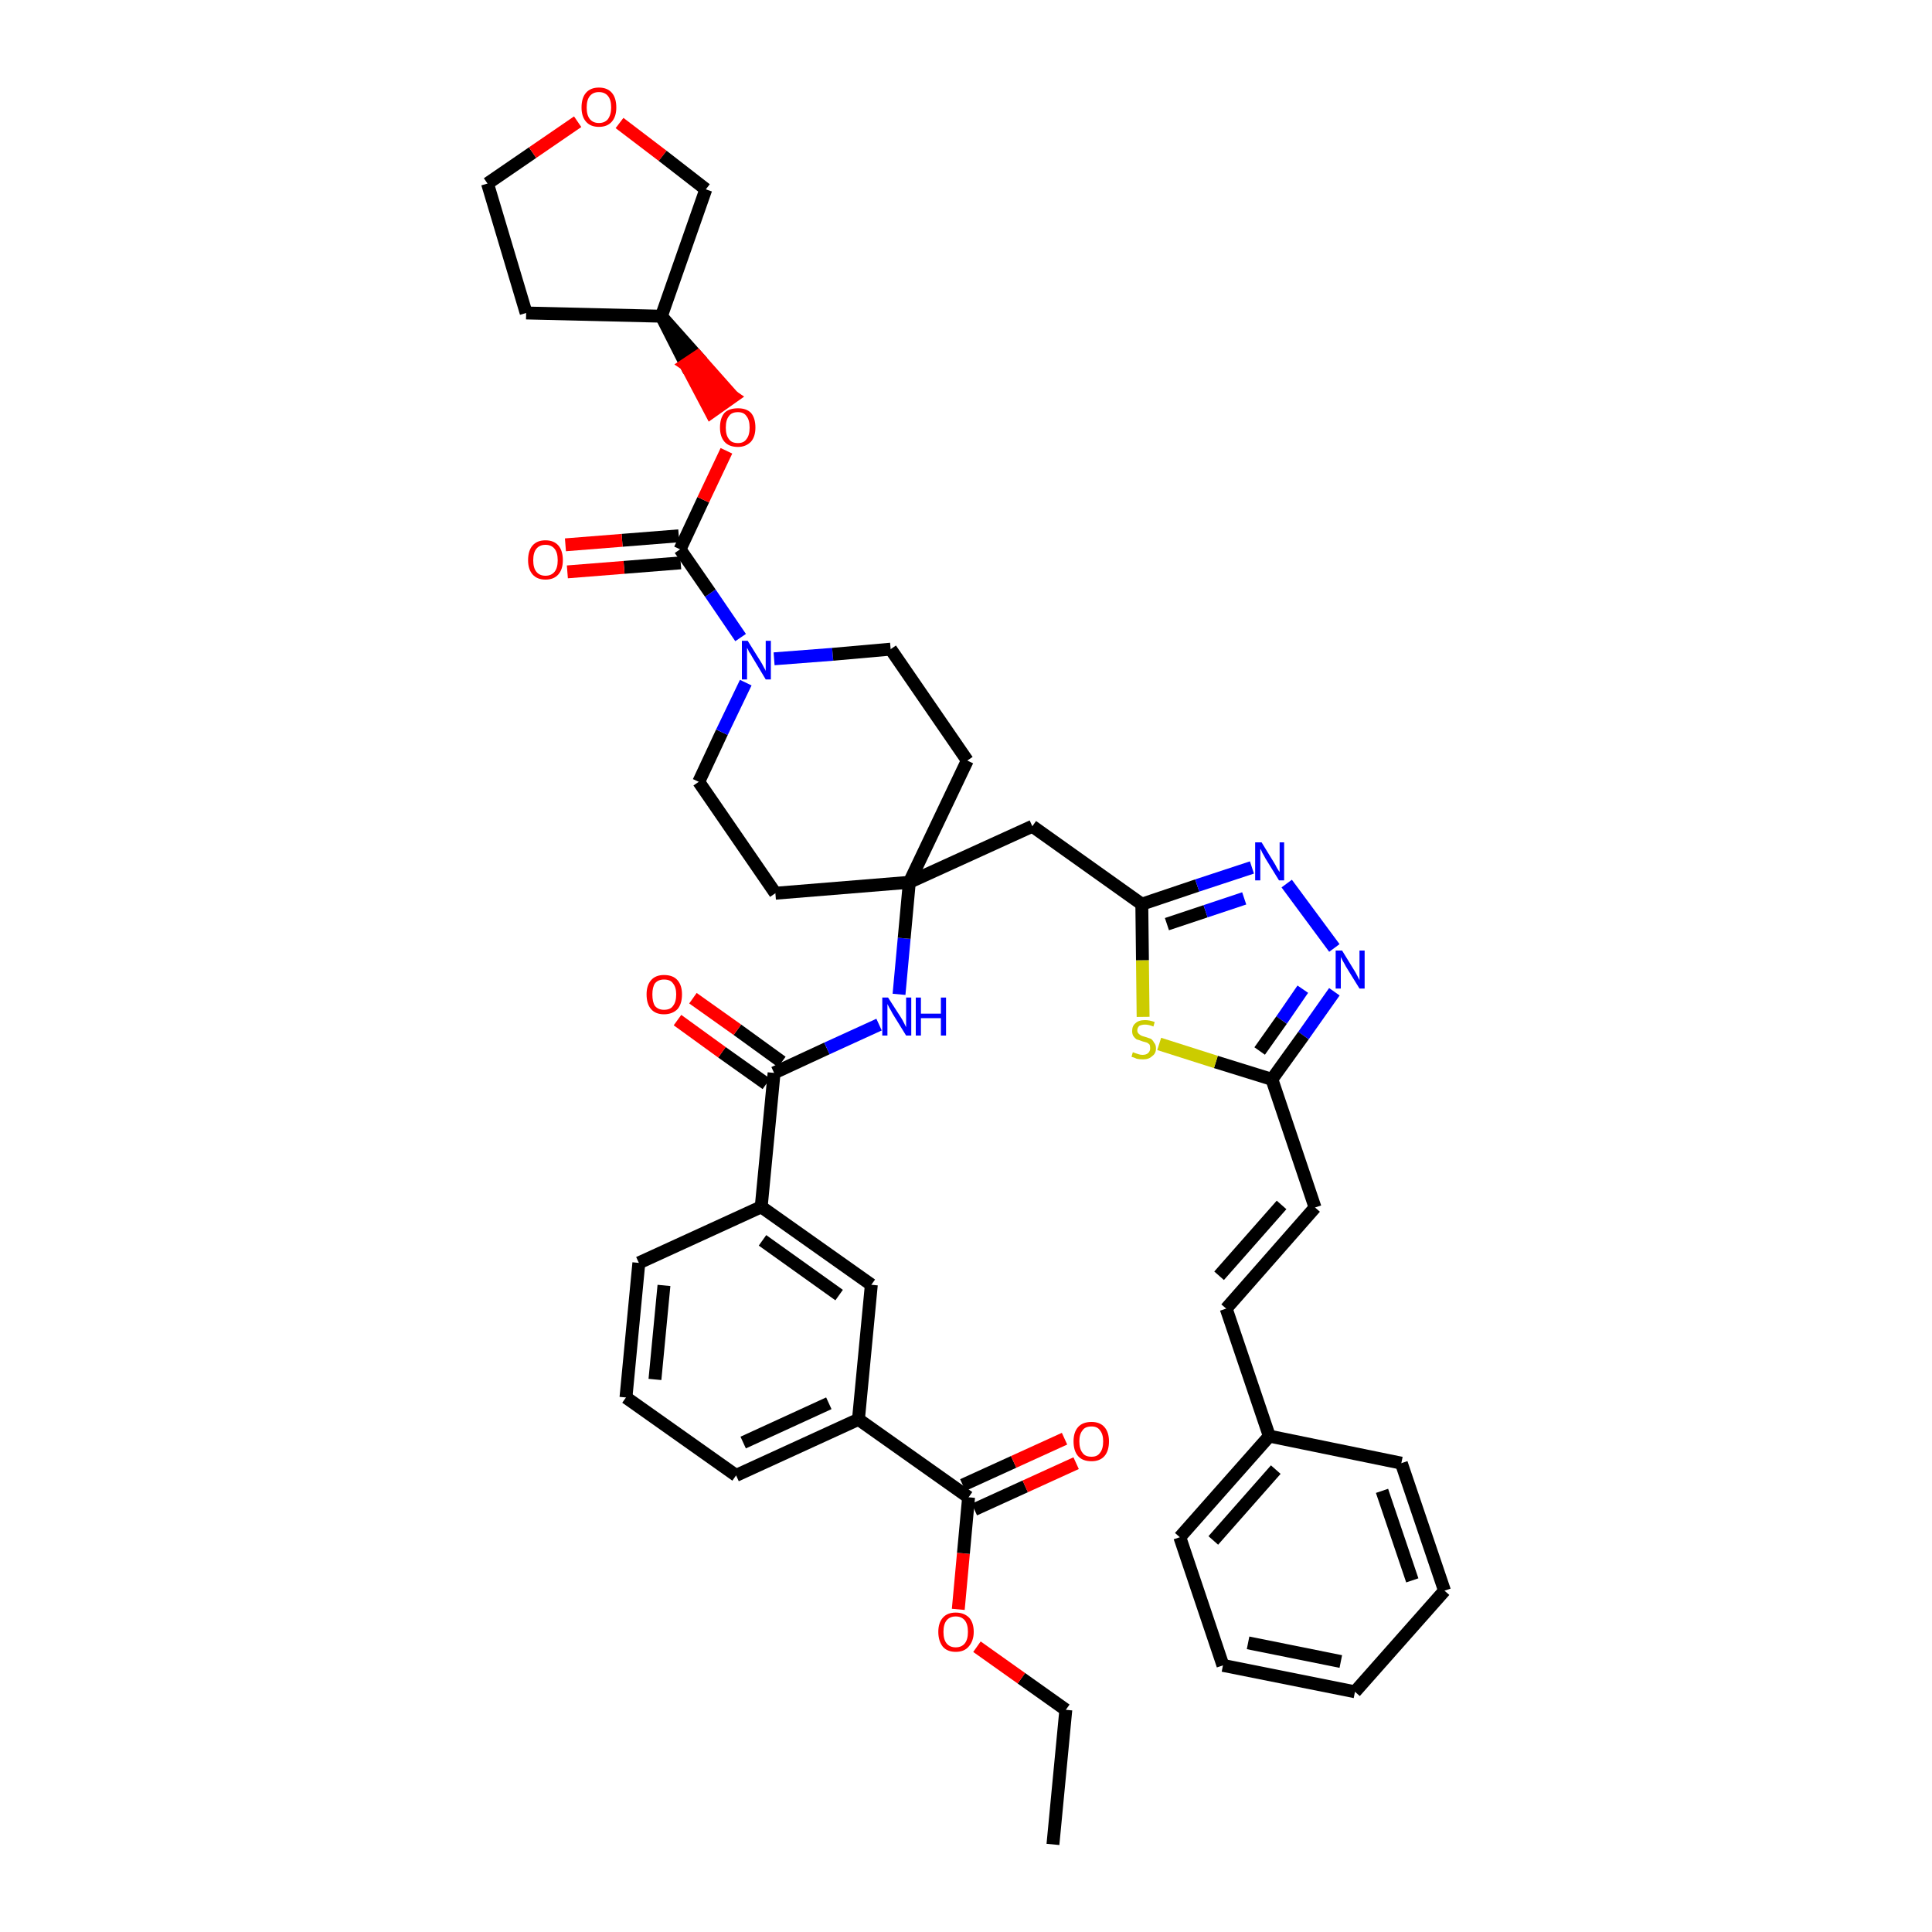 <?xml version='1.0' encoding='iso-8859-1'?>
<svg version='1.1' baseProfile='full'
              xmlns='http://www.w3.org/2000/svg'
                      xmlns:rdkit='http://www.rdkit.org/xml'
                      xmlns:xlink='http://www.w3.org/1999/xlink'
                  xml:space='preserve'
width='300px' height='300px' viewBox='0 0 300 300'>
<!-- END OF HEADER -->
<path class='bond-0 atom-0 atom-1' d='M 163.5,286.4 L 165.5,265.5' style='fill:none;fill-rule:evenodd;stroke:#000000;stroke-width:2.0px;stroke-linecap:butt;stroke-linejoin:miter;stroke-opacity:1' />
<path class='bond-1 atom-1 atom-2' d='M 165.5,265.5 L 158.6,260.6' style='fill:none;fill-rule:evenodd;stroke:#000000;stroke-width:2.0px;stroke-linecap:butt;stroke-linejoin:miter;stroke-opacity:1' />
<path class='bond-1 atom-1 atom-2' d='M 158.6,260.6 L 151.7,255.7' style='fill:none;fill-rule:evenodd;stroke:#FF0000;stroke-width:2.0px;stroke-linecap:butt;stroke-linejoin:miter;stroke-opacity:1' />
<path class='bond-2 atom-2 atom-3' d='M 148.8,249.9 L 149.6,241.2' style='fill:none;fill-rule:evenodd;stroke:#FF0000;stroke-width:2.0px;stroke-linecap:butt;stroke-linejoin:miter;stroke-opacity:1' />
<path class='bond-2 atom-2 atom-3' d='M 149.6,241.2 L 150.4,232.5' style='fill:none;fill-rule:evenodd;stroke:#000000;stroke-width:2.0px;stroke-linecap:butt;stroke-linejoin:miter;stroke-opacity:1' />
<path class='bond-3 atom-3 atom-4' d='M 151.3,234.4 L 159.2,230.8' style='fill:none;fill-rule:evenodd;stroke:#000000;stroke-width:2.0px;stroke-linecap:butt;stroke-linejoin:miter;stroke-opacity:1' />
<path class='bond-3 atom-3 atom-4' d='M 159.2,230.8 L 167.1,227.2' style='fill:none;fill-rule:evenodd;stroke:#FF0000;stroke-width:2.0px;stroke-linecap:butt;stroke-linejoin:miter;stroke-opacity:1' />
<path class='bond-3 atom-3 atom-4' d='M 149.5,230.6 L 157.4,227.0' style='fill:none;fill-rule:evenodd;stroke:#000000;stroke-width:2.0px;stroke-linecap:butt;stroke-linejoin:miter;stroke-opacity:1' />
<path class='bond-3 atom-3 atom-4' d='M 157.4,227.0 L 165.3,223.4' style='fill:none;fill-rule:evenodd;stroke:#FF0000;stroke-width:2.0px;stroke-linecap:butt;stroke-linejoin:miter;stroke-opacity:1' />
<path class='bond-4 atom-3 atom-5' d='M 150.4,232.5 L 133.3,220.4' style='fill:none;fill-rule:evenodd;stroke:#000000;stroke-width:2.0px;stroke-linecap:butt;stroke-linejoin:miter;stroke-opacity:1' />
<path class='bond-5 atom-5 atom-6' d='M 133.3,220.4 L 114.3,229.1' style='fill:none;fill-rule:evenodd;stroke:#000000;stroke-width:2.0px;stroke-linecap:butt;stroke-linejoin:miter;stroke-opacity:1' />
<path class='bond-5 atom-5 atom-6' d='M 128.7,217.9 L 115.4,224.0' style='fill:none;fill-rule:evenodd;stroke:#000000;stroke-width:2.0px;stroke-linecap:butt;stroke-linejoin:miter;stroke-opacity:1' />
<path class='bond-41 atom-41 atom-5' d='M 135.3,199.5 L 133.3,220.4' style='fill:none;fill-rule:evenodd;stroke:#000000;stroke-width:2.0px;stroke-linecap:butt;stroke-linejoin:miter;stroke-opacity:1' />
<path class='bond-6 atom-6 atom-7' d='M 114.3,229.1 L 97.2,217.0' style='fill:none;fill-rule:evenodd;stroke:#000000;stroke-width:2.0px;stroke-linecap:butt;stroke-linejoin:miter;stroke-opacity:1' />
<path class='bond-7 atom-7 atom-8' d='M 97.2,217.0 L 99.2,196.1' style='fill:none;fill-rule:evenodd;stroke:#000000;stroke-width:2.0px;stroke-linecap:butt;stroke-linejoin:miter;stroke-opacity:1' />
<path class='bond-7 atom-7 atom-8' d='M 101.7,214.2 L 103.1,199.6' style='fill:none;fill-rule:evenodd;stroke:#000000;stroke-width:2.0px;stroke-linecap:butt;stroke-linejoin:miter;stroke-opacity:1' />
<path class='bond-8 atom-8 atom-9' d='M 99.2,196.1 L 118.2,187.4' style='fill:none;fill-rule:evenodd;stroke:#000000;stroke-width:2.0px;stroke-linecap:butt;stroke-linejoin:miter;stroke-opacity:1' />
<path class='bond-9 atom-9 atom-10' d='M 118.2,187.4 L 120.2,166.6' style='fill:none;fill-rule:evenodd;stroke:#000000;stroke-width:2.0px;stroke-linecap:butt;stroke-linejoin:miter;stroke-opacity:1' />
<path class='bond-40 atom-9 atom-41' d='M 118.2,187.4 L 135.3,199.5' style='fill:none;fill-rule:evenodd;stroke:#000000;stroke-width:2.0px;stroke-linecap:butt;stroke-linejoin:miter;stroke-opacity:1' />
<path class='bond-40 atom-9 atom-41' d='M 118.4,192.6 L 130.3,201.1' style='fill:none;fill-rule:evenodd;stroke:#000000;stroke-width:2.0px;stroke-linecap:butt;stroke-linejoin:miter;stroke-opacity:1' />
<path class='bond-10 atom-10 atom-11' d='M 121.4,164.9 L 114.5,159.9' style='fill:none;fill-rule:evenodd;stroke:#000000;stroke-width:2.0px;stroke-linecap:butt;stroke-linejoin:miter;stroke-opacity:1' />
<path class='bond-10 atom-10 atom-11' d='M 114.5,159.9 L 107.6,155.0' style='fill:none;fill-rule:evenodd;stroke:#FF0000;stroke-width:2.0px;stroke-linecap:butt;stroke-linejoin:miter;stroke-opacity:1' />
<path class='bond-10 atom-10 atom-11' d='M 119.0,168.3 L 112.1,163.4' style='fill:none;fill-rule:evenodd;stroke:#000000;stroke-width:2.0px;stroke-linecap:butt;stroke-linejoin:miter;stroke-opacity:1' />
<path class='bond-10 atom-10 atom-11' d='M 112.1,163.4 L 105.2,158.4' style='fill:none;fill-rule:evenodd;stroke:#FF0000;stroke-width:2.0px;stroke-linecap:butt;stroke-linejoin:miter;stroke-opacity:1' />
<path class='bond-11 atom-10 atom-12' d='M 120.2,166.6 L 128.4,162.8' style='fill:none;fill-rule:evenodd;stroke:#000000;stroke-width:2.0px;stroke-linecap:butt;stroke-linejoin:miter;stroke-opacity:1' />
<path class='bond-11 atom-10 atom-12' d='M 128.4,162.8 L 136.5,159.1' style='fill:none;fill-rule:evenodd;stroke:#0000FF;stroke-width:2.0px;stroke-linecap:butt;stroke-linejoin:miter;stroke-opacity:1' />
<path class='bond-12 atom-12 atom-13' d='M 139.6,154.4 L 140.4,145.7' style='fill:none;fill-rule:evenodd;stroke:#0000FF;stroke-width:2.0px;stroke-linecap:butt;stroke-linejoin:miter;stroke-opacity:1' />
<path class='bond-12 atom-12 atom-13' d='M 140.4,145.7 L 141.2,137.0' style='fill:none;fill-rule:evenodd;stroke:#000000;stroke-width:2.0px;stroke-linecap:butt;stroke-linejoin:miter;stroke-opacity:1' />
<path class='bond-13 atom-13 atom-14' d='M 141.2,137.0 L 160.3,128.3' style='fill:none;fill-rule:evenodd;stroke:#000000;stroke-width:2.0px;stroke-linecap:butt;stroke-linejoin:miter;stroke-opacity:1' />
<path class='bond-27 atom-13 atom-28' d='M 141.2,137.0 L 120.4,138.7' style='fill:none;fill-rule:evenodd;stroke:#000000;stroke-width:2.0px;stroke-linecap:butt;stroke-linejoin:miter;stroke-opacity:1' />
<path class='bond-42 atom-40 atom-13' d='M 150.2,118.1 L 141.2,137.0' style='fill:none;fill-rule:evenodd;stroke:#000000;stroke-width:2.0px;stroke-linecap:butt;stroke-linejoin:miter;stroke-opacity:1' />
<path class='bond-14 atom-14 atom-15' d='M 160.3,128.3 L 177.3,140.4' style='fill:none;fill-rule:evenodd;stroke:#000000;stroke-width:2.0px;stroke-linecap:butt;stroke-linejoin:miter;stroke-opacity:1' />
<path class='bond-15 atom-15 atom-16' d='M 177.3,140.4 L 185.9,137.5' style='fill:none;fill-rule:evenodd;stroke:#000000;stroke-width:2.0px;stroke-linecap:butt;stroke-linejoin:miter;stroke-opacity:1' />
<path class='bond-15 atom-15 atom-16' d='M 185.9,137.5 L 194.4,134.7' style='fill:none;fill-rule:evenodd;stroke:#0000FF;stroke-width:2.0px;stroke-linecap:butt;stroke-linejoin:miter;stroke-opacity:1' />
<path class='bond-15 atom-15 atom-16' d='M 181.2,143.5 L 187.2,141.5' style='fill:none;fill-rule:evenodd;stroke:#000000;stroke-width:2.0px;stroke-linecap:butt;stroke-linejoin:miter;stroke-opacity:1' />
<path class='bond-15 atom-15 atom-16' d='M 187.2,141.5 L 193.2,139.5' style='fill:none;fill-rule:evenodd;stroke:#0000FF;stroke-width:2.0px;stroke-linecap:butt;stroke-linejoin:miter;stroke-opacity:1' />
<path class='bond-43 atom-27 atom-15' d='M 177.5,157.9 L 177.4,149.1' style='fill:none;fill-rule:evenodd;stroke:#CCCC00;stroke-width:2.0px;stroke-linecap:butt;stroke-linejoin:miter;stroke-opacity:1' />
<path class='bond-43 atom-27 atom-15' d='M 177.4,149.1 L 177.3,140.4' style='fill:none;fill-rule:evenodd;stroke:#000000;stroke-width:2.0px;stroke-linecap:butt;stroke-linejoin:miter;stroke-opacity:1' />
<path class='bond-16 atom-16 atom-17' d='M 199.8,137.2 L 207.2,147.2' style='fill:none;fill-rule:evenodd;stroke:#0000FF;stroke-width:2.0px;stroke-linecap:butt;stroke-linejoin:miter;stroke-opacity:1' />
<path class='bond-17 atom-17 atom-18' d='M 207.2,154.0 L 202.4,160.8' style='fill:none;fill-rule:evenodd;stroke:#0000FF;stroke-width:2.0px;stroke-linecap:butt;stroke-linejoin:miter;stroke-opacity:1' />
<path class='bond-17 atom-17 atom-18' d='M 202.4,160.8 L 197.5,167.6' style='fill:none;fill-rule:evenodd;stroke:#000000;stroke-width:2.0px;stroke-linecap:butt;stroke-linejoin:miter;stroke-opacity:1' />
<path class='bond-17 atom-17 atom-18' d='M 202.3,153.6 L 199.0,158.4' style='fill:none;fill-rule:evenodd;stroke:#0000FF;stroke-width:2.0px;stroke-linecap:butt;stroke-linejoin:miter;stroke-opacity:1' />
<path class='bond-17 atom-17 atom-18' d='M 199.0,158.4 L 195.6,163.2' style='fill:none;fill-rule:evenodd;stroke:#000000;stroke-width:2.0px;stroke-linecap:butt;stroke-linejoin:miter;stroke-opacity:1' />
<path class='bond-18 atom-18 atom-19' d='M 197.5,167.6 L 204.2,187.5' style='fill:none;fill-rule:evenodd;stroke:#000000;stroke-width:2.0px;stroke-linecap:butt;stroke-linejoin:miter;stroke-opacity:1' />
<path class='bond-26 atom-18 atom-27' d='M 197.5,167.6 L 188.8,164.9' style='fill:none;fill-rule:evenodd;stroke:#000000;stroke-width:2.0px;stroke-linecap:butt;stroke-linejoin:miter;stroke-opacity:1' />
<path class='bond-26 atom-18 atom-27' d='M 188.8,164.9 L 180.0,162.1' style='fill:none;fill-rule:evenodd;stroke:#CCCC00;stroke-width:2.0px;stroke-linecap:butt;stroke-linejoin:miter;stroke-opacity:1' />
<path class='bond-19 atom-19 atom-20' d='M 204.2,187.5 L 190.4,203.2' style='fill:none;fill-rule:evenodd;stroke:#000000;stroke-width:2.0px;stroke-linecap:butt;stroke-linejoin:miter;stroke-opacity:1' />
<path class='bond-19 atom-19 atom-20' d='M 199.0,187.1 L 189.3,198.1' style='fill:none;fill-rule:evenodd;stroke:#000000;stroke-width:2.0px;stroke-linecap:butt;stroke-linejoin:miter;stroke-opacity:1' />
<path class='bond-20 atom-20 atom-21' d='M 190.4,203.2 L 197.1,223.0' style='fill:none;fill-rule:evenodd;stroke:#000000;stroke-width:2.0px;stroke-linecap:butt;stroke-linejoin:miter;stroke-opacity:1' />
<path class='bond-21 atom-21 atom-22' d='M 197.1,223.0 L 183.2,238.7' style='fill:none;fill-rule:evenodd;stroke:#000000;stroke-width:2.0px;stroke-linecap:butt;stroke-linejoin:miter;stroke-opacity:1' />
<path class='bond-21 atom-21 atom-22' d='M 198.1,228.2 L 188.4,239.2' style='fill:none;fill-rule:evenodd;stroke:#000000;stroke-width:2.0px;stroke-linecap:butt;stroke-linejoin:miter;stroke-opacity:1' />
<path class='bond-45 atom-26 atom-21' d='M 217.6,227.2 L 197.1,223.0' style='fill:none;fill-rule:evenodd;stroke:#000000;stroke-width:2.0px;stroke-linecap:butt;stroke-linejoin:miter;stroke-opacity:1' />
<path class='bond-22 atom-22 atom-23' d='M 183.2,238.7 L 189.9,258.6' style='fill:none;fill-rule:evenodd;stroke:#000000;stroke-width:2.0px;stroke-linecap:butt;stroke-linejoin:miter;stroke-opacity:1' />
<path class='bond-23 atom-23 atom-24' d='M 189.9,258.6 L 210.4,262.7' style='fill:none;fill-rule:evenodd;stroke:#000000;stroke-width:2.0px;stroke-linecap:butt;stroke-linejoin:miter;stroke-opacity:1' />
<path class='bond-23 atom-23 atom-24' d='M 193.8,255.1 L 208.2,258.0' style='fill:none;fill-rule:evenodd;stroke:#000000;stroke-width:2.0px;stroke-linecap:butt;stroke-linejoin:miter;stroke-opacity:1' />
<path class='bond-24 atom-24 atom-25' d='M 210.4,262.7 L 224.3,247.0' style='fill:none;fill-rule:evenodd;stroke:#000000;stroke-width:2.0px;stroke-linecap:butt;stroke-linejoin:miter;stroke-opacity:1' />
<path class='bond-25 atom-25 atom-26' d='M 224.3,247.0 L 217.6,227.2' style='fill:none;fill-rule:evenodd;stroke:#000000;stroke-width:2.0px;stroke-linecap:butt;stroke-linejoin:miter;stroke-opacity:1' />
<path class='bond-25 atom-25 atom-26' d='M 219.3,245.4 L 214.6,231.5' style='fill:none;fill-rule:evenodd;stroke:#000000;stroke-width:2.0px;stroke-linecap:butt;stroke-linejoin:miter;stroke-opacity:1' />
<path class='bond-28 atom-28 atom-29' d='M 120.4,138.7 L 108.5,121.4' style='fill:none;fill-rule:evenodd;stroke:#000000;stroke-width:2.0px;stroke-linecap:butt;stroke-linejoin:miter;stroke-opacity:1' />
<path class='bond-29 atom-29 atom-30' d='M 108.5,121.4 L 112.1,113.7' style='fill:none;fill-rule:evenodd;stroke:#000000;stroke-width:2.0px;stroke-linecap:butt;stroke-linejoin:miter;stroke-opacity:1' />
<path class='bond-29 atom-29 atom-30' d='M 112.1,113.7 L 115.8,106.0' style='fill:none;fill-rule:evenodd;stroke:#0000FF;stroke-width:2.0px;stroke-linecap:butt;stroke-linejoin:miter;stroke-opacity:1' />
<path class='bond-30 atom-30 atom-31' d='M 115.0,99.0 L 110.3,92.1' style='fill:none;fill-rule:evenodd;stroke:#0000FF;stroke-width:2.0px;stroke-linecap:butt;stroke-linejoin:miter;stroke-opacity:1' />
<path class='bond-30 atom-30 atom-31' d='M 110.3,92.1 L 105.6,85.3' style='fill:none;fill-rule:evenodd;stroke:#000000;stroke-width:2.0px;stroke-linecap:butt;stroke-linejoin:miter;stroke-opacity:1' />
<path class='bond-38 atom-30 atom-39' d='M 120.2,102.3 L 129.3,101.6' style='fill:none;fill-rule:evenodd;stroke:#0000FF;stroke-width:2.0px;stroke-linecap:butt;stroke-linejoin:miter;stroke-opacity:1' />
<path class='bond-38 atom-30 atom-39' d='M 129.3,101.6 L 138.3,100.8' style='fill:none;fill-rule:evenodd;stroke:#000000;stroke-width:2.0px;stroke-linecap:butt;stroke-linejoin:miter;stroke-opacity:1' />
<path class='bond-31 atom-31 atom-32' d='M 105.4,83.2 L 96.6,83.9' style='fill:none;fill-rule:evenodd;stroke:#000000;stroke-width:2.0px;stroke-linecap:butt;stroke-linejoin:miter;stroke-opacity:1' />
<path class='bond-31 atom-31 atom-32' d='M 96.6,83.9 L 87.8,84.6' style='fill:none;fill-rule:evenodd;stroke:#FF0000;stroke-width:2.0px;stroke-linecap:butt;stroke-linejoin:miter;stroke-opacity:1' />
<path class='bond-31 atom-31 atom-32' d='M 105.7,87.4 L 96.9,88.1' style='fill:none;fill-rule:evenodd;stroke:#000000;stroke-width:2.0px;stroke-linecap:butt;stroke-linejoin:miter;stroke-opacity:1' />
<path class='bond-31 atom-31 atom-32' d='M 96.9,88.1 L 88.1,88.8' style='fill:none;fill-rule:evenodd;stroke:#FF0000;stroke-width:2.0px;stroke-linecap:butt;stroke-linejoin:miter;stroke-opacity:1' />
<path class='bond-32 atom-31 atom-33' d='M 105.6,85.3 L 109.2,77.6' style='fill:none;fill-rule:evenodd;stroke:#000000;stroke-width:2.0px;stroke-linecap:butt;stroke-linejoin:miter;stroke-opacity:1' />
<path class='bond-32 atom-31 atom-33' d='M 109.2,77.6 L 112.8,70.0' style='fill:none;fill-rule:evenodd;stroke:#FF0000;stroke-width:2.0px;stroke-linecap:butt;stroke-linejoin:miter;stroke-opacity:1' />
<path class='bond-33 atom-34 atom-33' d='M 102.7,49.1 L 106.5,56.6 L 108.3,55.4 Z' style='fill:#000000;fill-rule:evenodd;fill-opacity:1;stroke:#000000;stroke-width:2.0px;stroke-linecap:butt;stroke-linejoin:miter;stroke-opacity:1;' />
<path class='bond-33 atom-34 atom-33' d='M 106.5,56.6 L 113.8,61.6 L 110.4,64.0 Z' style='fill:#FF0000;fill-rule:evenodd;fill-opacity:1;stroke:#FF0000;stroke-width:2.0px;stroke-linecap:butt;stroke-linejoin:miter;stroke-opacity:1;' />
<path class='bond-33 atom-34 atom-33' d='M 106.5,56.6 L 108.3,55.4 L 113.8,61.6 Z' style='fill:#FF0000;fill-rule:evenodd;fill-opacity:1;stroke:#FF0000;stroke-width:2.0px;stroke-linecap:butt;stroke-linejoin:miter;stroke-opacity:1;' />
<path class='bond-34 atom-34 atom-35' d='M 102.7,49.1 L 81.7,48.6' style='fill:none;fill-rule:evenodd;stroke:#000000;stroke-width:2.0px;stroke-linecap:butt;stroke-linejoin:miter;stroke-opacity:1' />
<path class='bond-44 atom-38 atom-34' d='M 109.6,29.4 L 102.7,49.1' style='fill:none;fill-rule:evenodd;stroke:#000000;stroke-width:2.0px;stroke-linecap:butt;stroke-linejoin:miter;stroke-opacity:1' />
<path class='bond-35 atom-35 atom-36' d='M 81.7,48.6 L 75.7,28.5' style='fill:none;fill-rule:evenodd;stroke:#000000;stroke-width:2.0px;stroke-linecap:butt;stroke-linejoin:miter;stroke-opacity:1' />
<path class='bond-36 atom-36 atom-37' d='M 75.7,28.5 L 82.7,23.7' style='fill:none;fill-rule:evenodd;stroke:#000000;stroke-width:2.0px;stroke-linecap:butt;stroke-linejoin:miter;stroke-opacity:1' />
<path class='bond-36 atom-36 atom-37' d='M 82.7,23.7 L 89.7,18.9' style='fill:none;fill-rule:evenodd;stroke:#FF0000;stroke-width:2.0px;stroke-linecap:butt;stroke-linejoin:miter;stroke-opacity:1' />
<path class='bond-37 atom-37 atom-38' d='M 96.2,19.1 L 102.9,24.2' style='fill:none;fill-rule:evenodd;stroke:#FF0000;stroke-width:2.0px;stroke-linecap:butt;stroke-linejoin:miter;stroke-opacity:1' />
<path class='bond-37 atom-37 atom-38' d='M 102.9,24.2 L 109.6,29.4' style='fill:none;fill-rule:evenodd;stroke:#000000;stroke-width:2.0px;stroke-linecap:butt;stroke-linejoin:miter;stroke-opacity:1' />
<path class='bond-39 atom-39 atom-40' d='M 138.3,100.8 L 150.2,118.1' style='fill:none;fill-rule:evenodd;stroke:#000000;stroke-width:2.0px;stroke-linecap:butt;stroke-linejoin:miter;stroke-opacity:1' />
<path  class='atom-2' d='M 145.7 253.4
Q 145.7 252.0, 146.4 251.2
Q 147.1 250.4, 148.4 250.4
Q 149.7 250.4, 150.5 251.2
Q 151.2 252.0, 151.2 253.4
Q 151.2 254.8, 150.4 255.7
Q 149.7 256.5, 148.4 256.5
Q 147.1 256.5, 146.4 255.7
Q 145.7 254.8, 145.7 253.4
M 148.4 255.8
Q 149.3 255.8, 149.8 255.2
Q 150.3 254.6, 150.3 253.4
Q 150.3 252.2, 149.8 251.6
Q 149.3 251.0, 148.4 251.0
Q 147.5 251.0, 147.0 251.6
Q 146.5 252.2, 146.5 253.4
Q 146.5 254.6, 147.0 255.2
Q 147.5 255.8, 148.4 255.8
' fill='#FF0000'/>
<path  class='atom-4' d='M 166.7 223.8
Q 166.7 222.4, 167.4 221.6
Q 168.1 220.8, 169.5 220.8
Q 170.8 220.8, 171.5 221.6
Q 172.2 222.4, 172.2 223.8
Q 172.2 225.3, 171.5 226.1
Q 170.8 226.9, 169.5 226.9
Q 168.1 226.9, 167.4 226.1
Q 166.7 225.3, 166.7 223.8
M 169.5 226.2
Q 170.4 226.2, 170.8 225.6
Q 171.3 225.0, 171.3 223.8
Q 171.3 222.7, 170.8 222.1
Q 170.4 221.5, 169.5 221.5
Q 168.5 221.5, 168.1 222.1
Q 167.6 222.7, 167.6 223.8
Q 167.6 225.0, 168.1 225.6
Q 168.5 226.2, 169.5 226.2
' fill='#FF0000'/>
<path  class='atom-11' d='M 100.4 154.4
Q 100.4 153.0, 101.1 152.2
Q 101.8 151.4, 103.1 151.4
Q 104.5 151.4, 105.2 152.2
Q 105.9 153.0, 105.9 154.4
Q 105.9 155.9, 105.2 156.7
Q 104.4 157.5, 103.1 157.5
Q 101.8 157.5, 101.1 156.7
Q 100.4 155.9, 100.4 154.4
M 103.1 156.8
Q 104.1 156.8, 104.5 156.2
Q 105.0 155.6, 105.0 154.4
Q 105.0 153.3, 104.5 152.7
Q 104.1 152.1, 103.1 152.1
Q 102.2 152.1, 101.7 152.7
Q 101.3 153.3, 101.3 154.4
Q 101.3 155.6, 101.7 156.2
Q 102.2 156.8, 103.1 156.8
' fill='#FF0000'/>
<path  class='atom-12' d='M 137.9 154.9
L 139.9 158.0
Q 140.1 158.3, 140.4 158.9
Q 140.7 159.5, 140.7 159.5
L 140.7 154.9
L 141.5 154.9
L 141.5 160.8
L 140.7 160.8
L 138.6 157.4
Q 138.4 157.0, 138.1 156.5
Q 137.9 156.1, 137.8 155.9
L 137.8 160.8
L 137.0 160.8
L 137.0 154.9
L 137.9 154.9
' fill='#0000FF'/>
<path  class='atom-12' d='M 142.2 154.9
L 143.0 154.9
L 143.0 157.4
L 146.1 157.4
L 146.1 154.9
L 146.9 154.9
L 146.9 160.8
L 146.1 160.8
L 146.1 158.1
L 143.0 158.1
L 143.0 160.8
L 142.2 160.8
L 142.2 154.9
' fill='#0000FF'/>
<path  class='atom-16' d='M 195.9 130.8
L 197.8 133.9
Q 198.0 134.2, 198.3 134.8
Q 198.6 135.3, 198.7 135.4
L 198.7 130.8
L 199.4 130.8
L 199.4 136.7
L 198.6 136.7
L 196.5 133.3
Q 196.3 132.9, 196.0 132.4
Q 195.8 131.9, 195.7 131.8
L 195.7 136.7
L 194.9 136.7
L 194.9 130.8
L 195.9 130.8
' fill='#0000FF'/>
<path  class='atom-17' d='M 208.4 147.6
L 210.3 150.7
Q 210.5 151.0, 210.8 151.6
Q 211.1 152.2, 211.1 152.2
L 211.1 147.6
L 211.9 147.6
L 211.9 153.5
L 211.1 153.5
L 209.0 150.1
Q 208.8 149.7, 208.5 149.2
Q 208.3 148.8, 208.2 148.6
L 208.2 153.5
L 207.4 153.5
L 207.4 147.6
L 208.4 147.6
' fill='#0000FF'/>
<path  class='atom-27' d='M 175.9 163.4
Q 176.0 163.4, 176.2 163.5
Q 176.5 163.6, 176.8 163.7
Q 177.1 163.8, 177.4 163.8
Q 178.0 163.8, 178.3 163.5
Q 178.6 163.2, 178.6 162.8
Q 178.6 162.4, 178.5 162.2
Q 178.3 162.0, 178.1 161.9
Q 177.8 161.8, 177.4 161.7
Q 176.9 161.5, 176.5 161.4
Q 176.2 161.2, 176.0 160.9
Q 175.8 160.6, 175.8 160.1
Q 175.8 159.3, 176.3 158.9
Q 176.8 158.4, 177.8 158.4
Q 178.5 158.4, 179.3 158.7
L 179.1 159.4
Q 178.4 159.1, 177.8 159.1
Q 177.3 159.1, 176.9 159.3
Q 176.6 159.6, 176.6 160.0
Q 176.6 160.3, 176.8 160.5
Q 177.0 160.7, 177.2 160.8
Q 177.4 160.9, 177.8 161.0
Q 178.4 161.2, 178.7 161.3
Q 179.0 161.5, 179.2 161.9
Q 179.5 162.2, 179.5 162.8
Q 179.5 163.6, 178.9 164.0
Q 178.4 164.5, 177.5 164.5
Q 176.9 164.5, 176.5 164.4
Q 176.1 164.2, 175.7 164.1
L 175.9 163.4
' fill='#CCCC00'/>
<path  class='atom-30' d='M 116.1 99.5
L 118.1 102.7
Q 118.3 103.0, 118.6 103.6
Q 118.9 104.1, 118.9 104.2
L 118.9 99.5
L 119.7 99.5
L 119.7 105.5
L 118.9 105.5
L 116.8 102.0
Q 116.6 101.6, 116.3 101.2
Q 116.1 100.7, 116.0 100.6
L 116.0 105.5
L 115.2 105.5
L 115.2 99.5
L 116.1 99.5
' fill='#0000FF'/>
<path  class='atom-32' d='M 82.0 87.0
Q 82.0 85.5, 82.7 84.7
Q 83.4 83.9, 84.7 83.9
Q 86.0 83.9, 86.7 84.7
Q 87.4 85.5, 87.4 87.0
Q 87.4 88.4, 86.7 89.2
Q 86.0 90.0, 84.7 90.0
Q 83.4 90.0, 82.7 89.2
Q 82.0 88.4, 82.0 87.0
M 84.7 89.4
Q 85.6 89.4, 86.1 88.8
Q 86.6 88.2, 86.6 87.0
Q 86.6 85.8, 86.1 85.2
Q 85.6 84.6, 84.7 84.6
Q 83.8 84.6, 83.3 85.2
Q 82.8 85.8, 82.8 87.0
Q 82.8 88.2, 83.3 88.8
Q 83.8 89.4, 84.7 89.4
' fill='#FF0000'/>
<path  class='atom-33' d='M 111.8 66.4
Q 111.8 64.9, 112.5 64.1
Q 113.2 63.4, 114.6 63.4
Q 115.9 63.4, 116.6 64.1
Q 117.3 64.9, 117.3 66.4
Q 117.3 67.8, 116.6 68.6
Q 115.8 69.4, 114.6 69.4
Q 113.2 69.4, 112.5 68.6
Q 111.8 67.8, 111.8 66.4
M 114.6 68.8
Q 115.5 68.8, 115.9 68.2
Q 116.4 67.6, 116.4 66.4
Q 116.4 65.2, 115.9 64.6
Q 115.5 64.0, 114.6 64.0
Q 113.6 64.0, 113.2 64.6
Q 112.7 65.2, 112.7 66.4
Q 112.7 67.6, 113.2 68.2
Q 113.6 68.8, 114.6 68.8
' fill='#FF0000'/>
<path  class='atom-37' d='M 90.3 16.7
Q 90.3 15.2, 91.0 14.4
Q 91.7 13.6, 93.0 13.6
Q 94.3 13.6, 95.0 14.4
Q 95.7 15.2, 95.7 16.7
Q 95.7 18.1, 95.0 18.9
Q 94.3 19.7, 93.0 19.7
Q 91.7 19.7, 91.0 18.9
Q 90.3 18.1, 90.3 16.7
M 93.0 19.1
Q 93.9 19.1, 94.4 18.5
Q 94.9 17.8, 94.9 16.7
Q 94.9 15.5, 94.4 14.9
Q 93.9 14.3, 93.0 14.3
Q 92.1 14.3, 91.6 14.9
Q 91.1 15.5, 91.1 16.7
Q 91.1 17.9, 91.6 18.5
Q 92.1 19.1, 93.0 19.1
' fill='#FF0000'/>
</svg>
